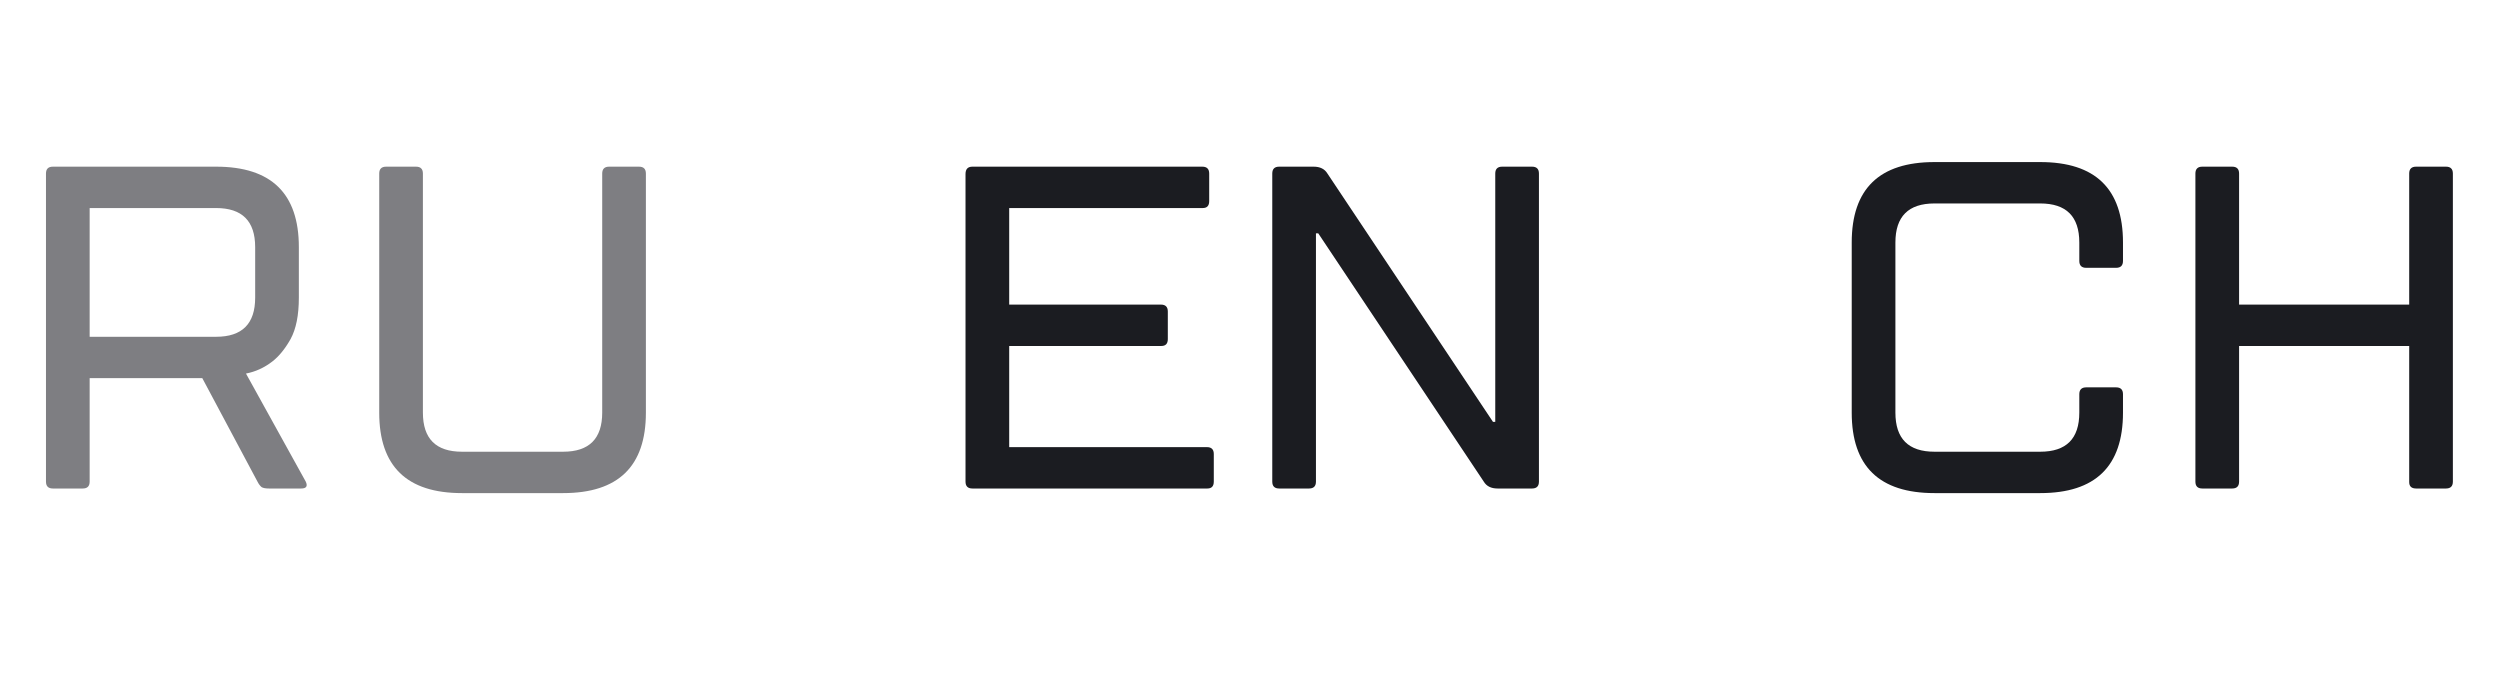 <svg width="87" height="24" viewBox="0 0 87 24" fill="none" xmlns="http://www.w3.org/2000/svg">
<path d="M10.64 16.76C10.715 16.92 10.661 17 10.48 17H9.36C9.243 17 9.157 16.984 9.104 16.952C9.051 16.909 9.003 16.845 8.96 16.76L7.04 13.16H3.12V16.76C3.12 16.92 3.04 17 2.88 17H1.84C1.68 17 1.6 16.92 1.6 16.76V6.04C1.6 5.88 1.68 5.8 1.84 5.8H7.52C9.44 5.8 10.4 6.733 10.4 8.6V10.36C10.4 10.968 10.304 11.448 10.112 11.8C9.92 12.141 9.707 12.403 9.472 12.584C9.195 12.797 8.891 12.936 8.56 13L10.64 16.76ZM7.52 11.72C8.427 11.72 8.88 11.267 8.88 10.36V8.6C8.88 7.693 8.427 7.24 7.52 7.24H3.12V11.72H7.52ZM22.477 14.36C22.477 16.227 21.517 17.16 19.597 17.16H16.077C14.157 17.16 13.197 16.227 13.197 14.36V6.04C13.197 5.88 13.277 5.8 13.437 5.8H14.477C14.637 5.8 14.717 5.88 14.717 6.04V14.36C14.717 15.267 15.17 15.72 16.077 15.72H19.597C20.503 15.72 20.957 15.267 20.957 14.36V6.04C20.957 5.88 21.037 5.8 21.197 5.8H22.237C22.397 5.8 22.477 5.88 22.477 6.04V14.36Z" fill="#7E7E82"/>
<path d="M42 15.56C42.16 15.56 42.24 15.64 42.24 15.8V16.76C42.24 16.92 42.165 17 42.016 17H33.84C33.68 17 33.6 16.92 33.6 16.76V6.056C33.6 5.885 33.68 5.8 33.84 5.8H41.84C42 5.8 42.08 5.88 42.08 6.04V7C42.08 7.16 42.005 7.24 41.856 7.24H35.12V10.6H40.4C40.56 10.6 40.64 10.68 40.64 10.84V11.8C40.64 11.96 40.565 12.04 40.416 12.04H35.12V15.56H42ZM52.115 17C51.891 17 51.731 16.92 51.635 16.76L45.875 8.12H45.795V16.76C45.795 16.92 45.715 17 45.555 17H44.515C44.355 17 44.275 16.92 44.275 16.76V6.04C44.275 5.88 44.355 5.8 44.515 5.8H45.715C45.939 5.8 46.099 5.88 46.195 6.04L51.955 14.68H52.035V6.04C52.035 5.88 52.115 5.8 52.275 5.8H53.315C53.475 5.8 53.555 5.88 53.555 6.04V16.76C53.555 16.92 53.475 17 53.315 17H52.115Z" fill="#1B1C21"/>
<path d="M64.44 8.44C64.44 6.573 65.4 5.64 67.32 5.64H71C72.92 5.64 73.88 6.573 73.88 8.44V9.08C73.88 9.24 73.8 9.32 73.64 9.32H72.6C72.44 9.32 72.36 9.24 72.36 9.08V8.44C72.36 7.533 71.907 7.08 71 7.08H67.32C66.413 7.08 65.96 7.533 65.96 8.44V14.36C65.96 15.267 66.413 15.72 67.32 15.72H71C71.907 15.72 72.36 15.267 72.36 14.36V13.72C72.36 13.56 72.44 13.48 72.6 13.48H73.64C73.8 13.48 73.88 13.56 73.88 13.72V14.36C73.88 16.227 72.92 17.16 71 17.16H67.32C65.4 17.16 64.44 16.227 64.44 14.36V8.44ZM83.84 6.04C83.84 5.88 83.92 5.8 84.08 5.8H85.12C85.28 5.8 85.36 5.88 85.36 6.04V16.76C85.36 16.92 85.28 17 85.12 17H84.08C83.92 17 83.84 16.925 83.84 16.776V12.04H77.92V16.76C77.92 16.92 77.84 17 77.68 17H76.64C76.48 17 76.4 16.92 76.4 16.76V6.04C76.4 5.88 76.48 5.8 76.64 5.8H77.68C77.84 5.8 77.92 5.88 77.92 6.04V10.6H83.84V6.04Z" fill="#1B1C21"/>
</svg>

